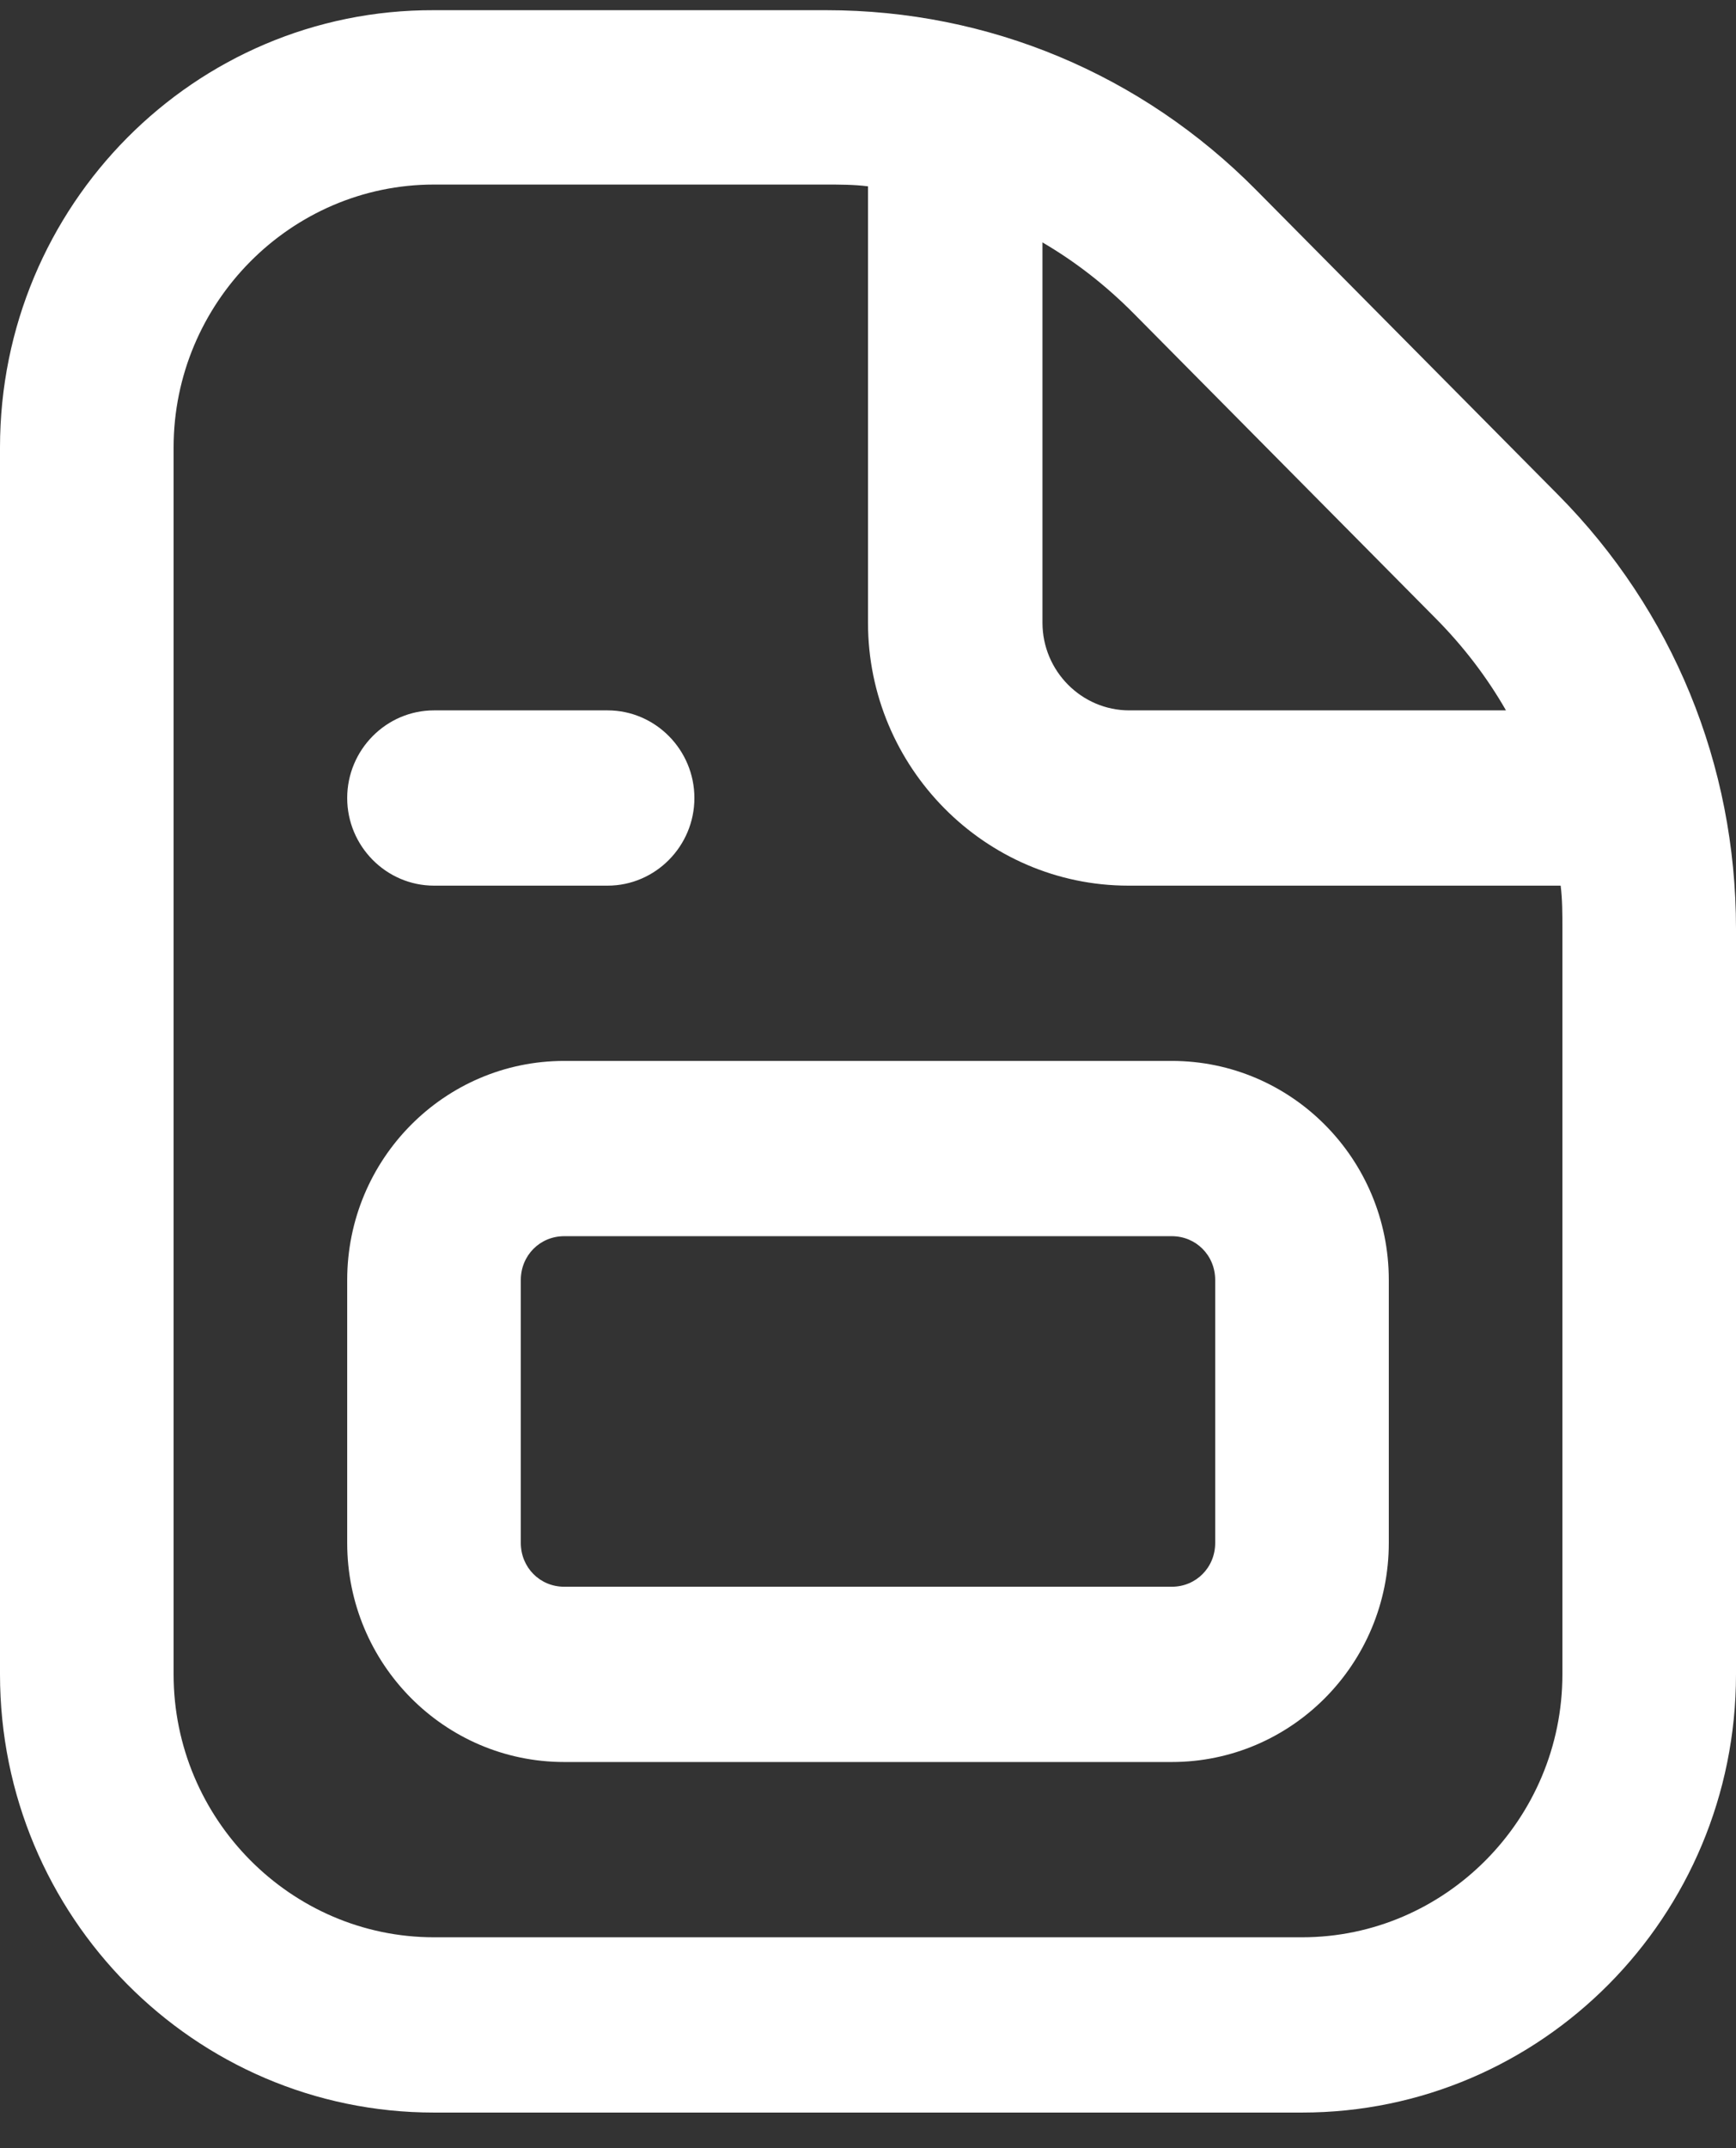 <svg width="38" height="47" viewBox="0 0 38 47" fill="none" xmlns="http://www.w3.org/2000/svg">
<rect x="0" y="0" width="38" height="47" fill="#333333" stroke="none"/>
<path d="M34.105 10.826L27.493 4.154C24.985 1.622 21.641 0.223 18.088 0.223H9.5C4.256 0.204 0 4.499 0 9.791V36.635C0 41.928 4.256 46.223 9.5 46.223H28.5C33.744 46.223 38 41.928 38 36.635V20.318C38 16.732 36.613 13.357 34.105 10.826ZM31.426 13.53C32.034 14.143 32.547 14.815 32.965 15.543H24.719C23.674 15.543 22.819 14.68 22.819 13.626V5.304C23.541 5.726 24.206 6.244 24.814 6.857L31.426 13.53ZM34.2 36.635C34.2 39.799 31.635 42.388 28.5 42.388H9.5C6.365 42.388 3.8 39.799 3.8 36.635V9.791C3.8 6.627 6.365 4.038 9.5 4.038H18.069C18.373 4.038 18.696 4.038 19 4.077V13.626C19 16.79 21.565 19.378 24.7 19.378H34.162C34.2 19.685 34.2 19.992 34.2 20.318V36.635ZM25.65 23.213H12.35C9.728 23.213 7.6 25.361 7.6 28.007V33.759C7.6 36.405 9.728 38.553 12.35 38.553H25.65C28.272 38.553 30.4 36.405 30.4 33.759V28.007C30.4 25.361 28.272 23.213 25.65 23.213ZM26.6 33.759C26.6 34.296 26.182 34.718 25.65 34.718H12.35C11.818 34.718 11.4 34.296 11.4 33.759V28.007C11.4 27.47 11.818 27.048 12.35 27.048H25.65C26.182 27.048 26.6 27.47 26.6 28.007V33.759ZM7.6 17.461C7.6 16.406 8.455 15.543 9.5 15.543H13.3C14.345 15.543 15.2 16.406 15.2 17.461C15.2 18.515 14.345 19.378 13.3 19.378H9.5C8.455 19.378 7.6 18.515 7.6 17.461Z" fill="white"/>
</svg>
